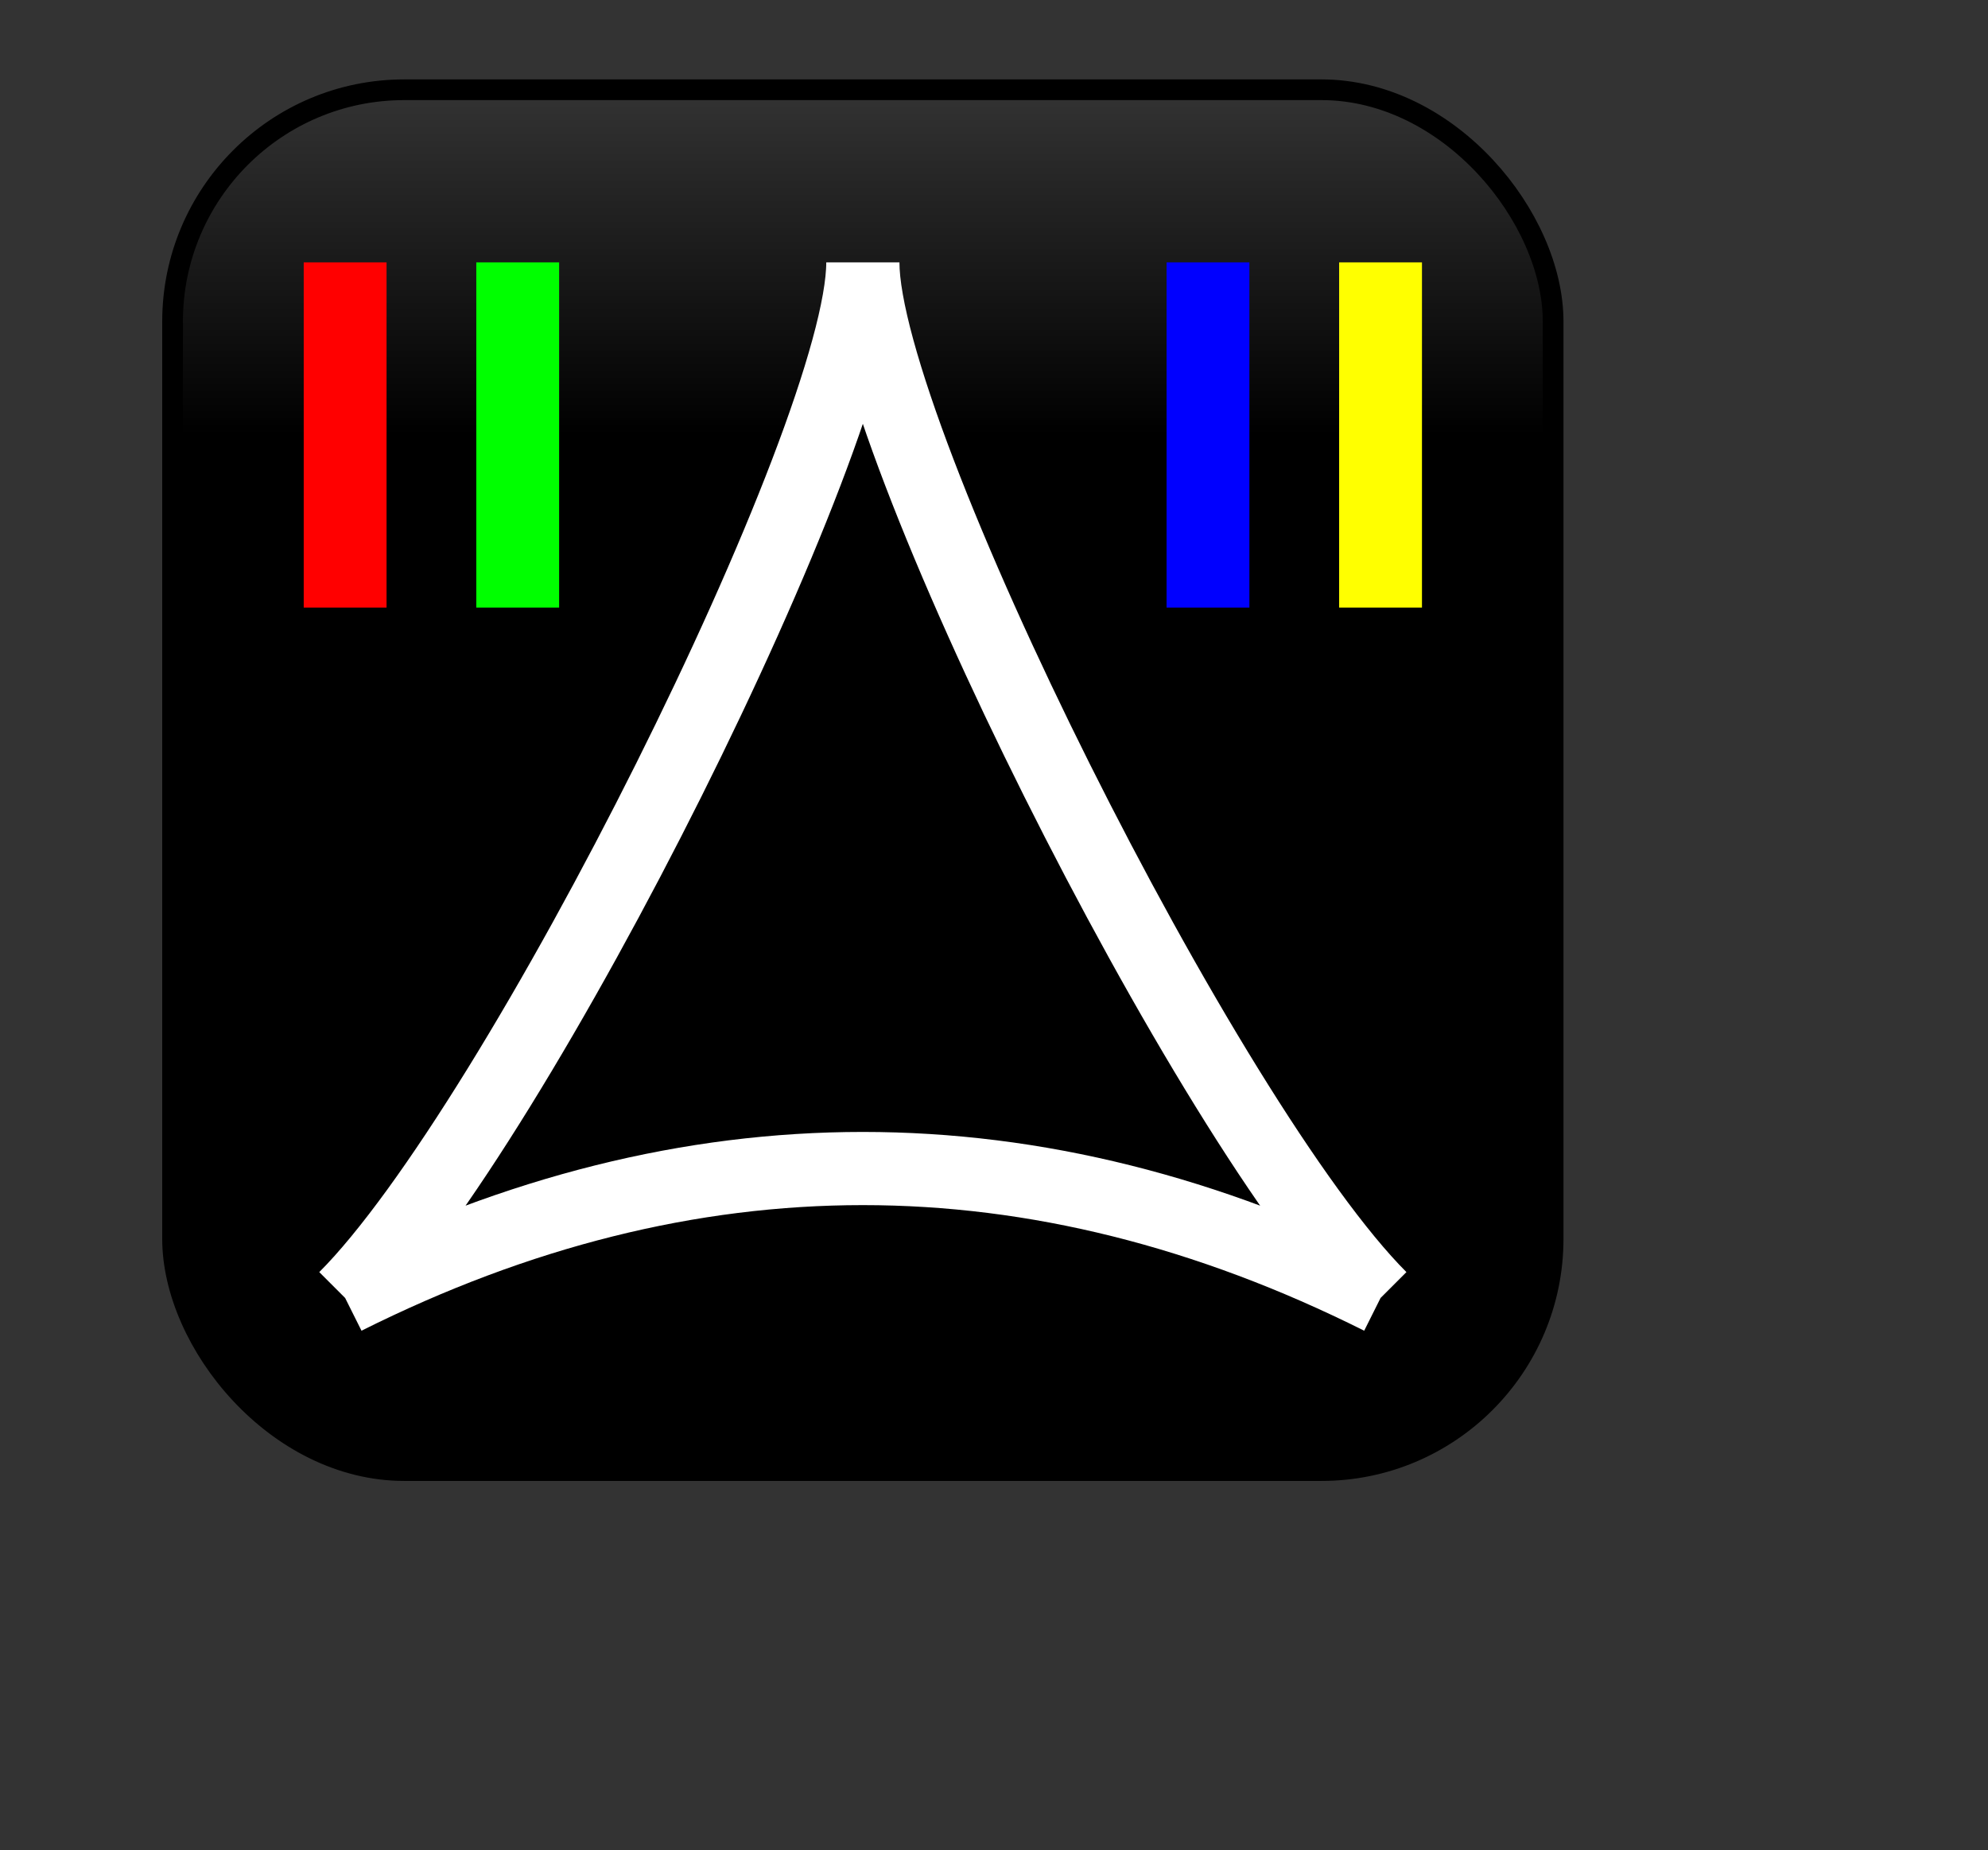 <?xml version="1.0" encoding="UTF-8" standalone="no"?>
<!-- Created with Inkscape (http://www.inkscape.org/) -->
<svg
   xmlns:ns="http://creativecommons.org/ns#"
   xmlns:dc="http://purl.org/dc/elements/1.1/"
   xmlns:cc="http://web.resource.org/cc/"
   xmlns:rdf="http://www.w3.org/1999/02/22-rdf-syntax-ns#"
   xmlns:svg="http://www.w3.org/2000/svg"
   xmlns="http://www.w3.org/2000/svg"
   xmlns:xlink="http://www.w3.org/1999/xlink"
   xmlns:sodipodi="http://sodipodi.sourceforge.net/DTD/sodipodi-0.dtd"
   xmlns:inkscape="http://www.inkscape.org/namespaces/inkscape"
   width="288"
   height="268"
   id="svg3588"
   sodipodi:version="0.32"
   inkscape:version="0.44.1"
   sodipodi:docname="icon.svg"
   sodipodi:docbase="/home/jonas/soma/software/tspikes/doc"
   version="1.0">
  <rect width="100%" height="100%" fill="#333333" stroke="none"/>
  <defs
     id="defs3590">
    <linearGradient
       inkscape:collect="always"
       id="linearGradient4157">
      <stop
         style="stop-color:#000000;stop-opacity:1;"
         offset="0"
         id="stop4159" />
      <stop
         style="stop-color:#000000;stop-opacity:0;"
         offset="1"
         id="stop4161" />
    </linearGradient>
    <inkscape:perspective
       sodipodi:type="inkscape:persp3d"
       inkscape:vp_x="0 : 526.18109 : 1"
       inkscape:vp_y="0 : 1000 : 0"
       inkscape:vp_z="744.09448 : 526.18109 : 1"
       inkscape:persp3d-origin="372.04724 : 350.78739 : 1"
       id="perspective3596" />
    <linearGradient
       inkscape:collect="always"
       xlink:href="#linearGradient4157"
       id="linearGradient4163"
       x1="725"
       y1="202.362"
       x2="725"
       y2="152.362"
       gradientUnits="userSpaceOnUse"
       gradientTransform="translate(-9,-11)" />
    <linearGradient
       inkscape:collect="always"
       xlink:href="#linearGradient4157"
       id="linearGradient4201"
       gradientUnits="userSpaceOnUse"
       x1="725"
       y1="202.362"
       x2="725"
       y2="152.362"
       gradientTransform="translate(625,25)" />
    <linearGradient
       inkscape:collect="always"
       xlink:href="#linearGradient4157"
       id="linearGradient4234"
       gradientUnits="userSpaceOnUse"
       gradientTransform="translate(1170,25)"
       x1="725"
       y1="202.362"
       x2="725"
       y2="152.362" />
    <linearGradient
       inkscape:collect="always"
       xlink:href="#linearGradient4157"
       id="linearGradient4276"
       gradientUnits="userSpaceOnUse"
       x1="725"
       y1="202.362"
       x2="725"
       y2="152.362"
       gradientTransform="translate(1700,25)" />
    <linearGradient
       inkscape:collect="always"
       xlink:href="#linearGradient4157"
       id="linearGradient2853"
       gradientUnits="userSpaceOnUse"
       gradientTransform="translate(2294.046,41.5)"
       x1="725"
       y1="202.362"
       x2="725"
       y2="152.362" />
  </defs>
  <sodipodi:namedview
     id="base"
     pagecolor="#ffffff"
     bordercolor="#ffffff"
     borderopacity="0.0"
     inkscape:pageopacity="0.0"
     inkscape:pageshadow="0"
     inkscape:zoom="0.7"
     inkscape:cx="48.279211"
     inkscape:cy="270.95335"
     inkscape:document-units="px"
     inkscape:current-layer="layer2"
     showgrid="true"
     objecttolerance="10000"
     inkscape:object-nodes="true"
     gridtolerance="10000"
     inkscape:window-width="1592"
     inkscape:window-height="1126"
     inkscape:window-x="0"
     inkscape:window-y="25"
     inkscape:object-paths="false"
     inkscape:grid-points="true"
     inkscape:grid-bbox="false"
     borderlayer="false">
    <inkscape:grid
       type="xygrid"
       id="grid3598"
       visible="true"
       enabled="true"
       spacingx="5px"
       spacingy="5px" />
  </sodipodi:namedview>
  <g
     inkscape:label="Layer 1"
     inkscape:groupmode="layer"
     id="layer1"
     sodipodi:insensitive="true"
     style="display:none"
     transform="translate(-616,-128.362)">
    <path
       style="opacity:1;fill:none;fill-opacity:1;fill-rule:evenodd;stroke:black;stroke-width:1.25;stroke-linecap:butt;stroke-linejoin:miter;marker:none;marker-start:none;marker-mid:none;marker-end:none;stroke-miterlimit:4;stroke-dasharray:none;stroke-dashoffset:0;stroke-opacity:1;visibility:visible;display:inline;overflow:visible"
       d="M 100,302.362 L 175,152.362 L 250,302.362 L 100,302.362 z "
       id="path3600" />
  </g>
  <g
     inkscape:groupmode="layer"
     id="layer2"
     style="display:inline"
     transform="translate(-616,-128.362)">
    <rect
       style="fill:url(#linearGradient4163);fill-opacity:1;stroke:black;stroke-width:3;stroke-miterlimit:4;stroke-dasharray:none;stroke-opacity:1"
       id="rect4155"
       width="200"
       height="200"
       x="641"
       y="141.362"
       ry="33.571"
       inkscape:export-filename="/home/jonas/Desktop/icon.png"
       inkscape:export-xdpi="199.95074"
       inkscape:export-ydpi="199.95074" />
    <path
       id="path4145"
       style="opacity:1;fill:none;fill-opacity:1;fill-rule:evenodd;stroke:white;stroke-width:10.6;stroke-linecap:butt;stroke-linejoin:miter;marker:none;marker-start:none;marker-mid:none;marker-end:none;stroke-miterlimit:4;stroke-dasharray:none;stroke-dashoffset:0;stroke-opacity:1;visibility:visible;display:inline;overflow:visible"
       d="M 741,166.362 C 741,191.362 691,291.362 666,316.362 M 741,166.362 C 741,191.362 791,291.362 816,316.362 M 666,316.362 C 716,291.362 766,291.362 816,316.362"
       inkscape:export-filename="/home/jonas/Desktop/icon.png"
       inkscape:export-xdpi="199.95074"
       inkscape:export-ydpi="199.95074" />
    <path
       style="opacity:1;fill:none;fill-opacity:1;fill-rule:evenodd;stroke:lime;stroke-width:12;stroke-linecap:butt;stroke-linejoin:miter;marker:none;marker-start:none;marker-mid:none;marker-end:none;stroke-miterlimit:4;stroke-dasharray:none;stroke-dashoffset:0;stroke-opacity:1;visibility:visible;display:inline;overflow:visible"
       d="M 691,166.362 L 691,216.362"
       id="path4147"
       inkscape:export-filename="/home/jonas/Desktop/icon.png"
       inkscape:export-xdpi="199.95074"
       inkscape:export-ydpi="199.95074" />
    <path
       style="opacity:1;fill:none;fill-opacity:1;fill-rule:evenodd;stroke:blue;stroke-width:12;stroke-linecap:butt;stroke-linejoin:miter;marker:none;marker-start:none;marker-mid:none;marker-end:none;stroke-miterlimit:4;stroke-dasharray:none;stroke-dashoffset:0;stroke-opacity:1;visibility:visible;display:inline;overflow:visible"
       d="M 791,166.362 L 791,216.362"
       id="path4149"
       inkscape:export-filename="/home/jonas/Desktop/icon.png"
       inkscape:export-xdpi="199.95074"
       inkscape:export-ydpi="199.95074" />
    <path
       style="opacity:1;fill:none;fill-opacity:1;fill-rule:evenodd;stroke:red;stroke-width:12;stroke-linecap:butt;stroke-linejoin:miter;marker:none;marker-start:none;marker-mid:none;marker-end:none;stroke-miterlimit:4;stroke-dasharray:none;stroke-dashoffset:0;stroke-opacity:1;visibility:visible;display:inline;overflow:visible"
       d="M 666,166.362 L 666,216.362"
       id="path4151"
       inkscape:export-filename="/home/jonas/Desktop/icon.png"
       inkscape:export-xdpi="199.95074"
       inkscape:export-ydpi="199.95074" />
    <path
       style="opacity:1;fill:none;fill-opacity:1;fill-rule:evenodd;stroke:yellow;stroke-width:12;stroke-linecap:butt;stroke-linejoin:miter;marker:none;marker-start:none;marker-mid:none;marker-end:none;stroke-miterlimit:4;stroke-dasharray:none;stroke-dashoffset:0;stroke-opacity:1;visibility:visible;display:inline;overflow:visible"
       d="M 816,166.362 L 816,216.362"
       id="path4153"
       inkscape:export-filename="/home/jonas/Desktop/icon.png"
       inkscape:export-xdpi="199.95074"
       inkscape:export-ydpi="199.95074" />
  </g>
</svg>

